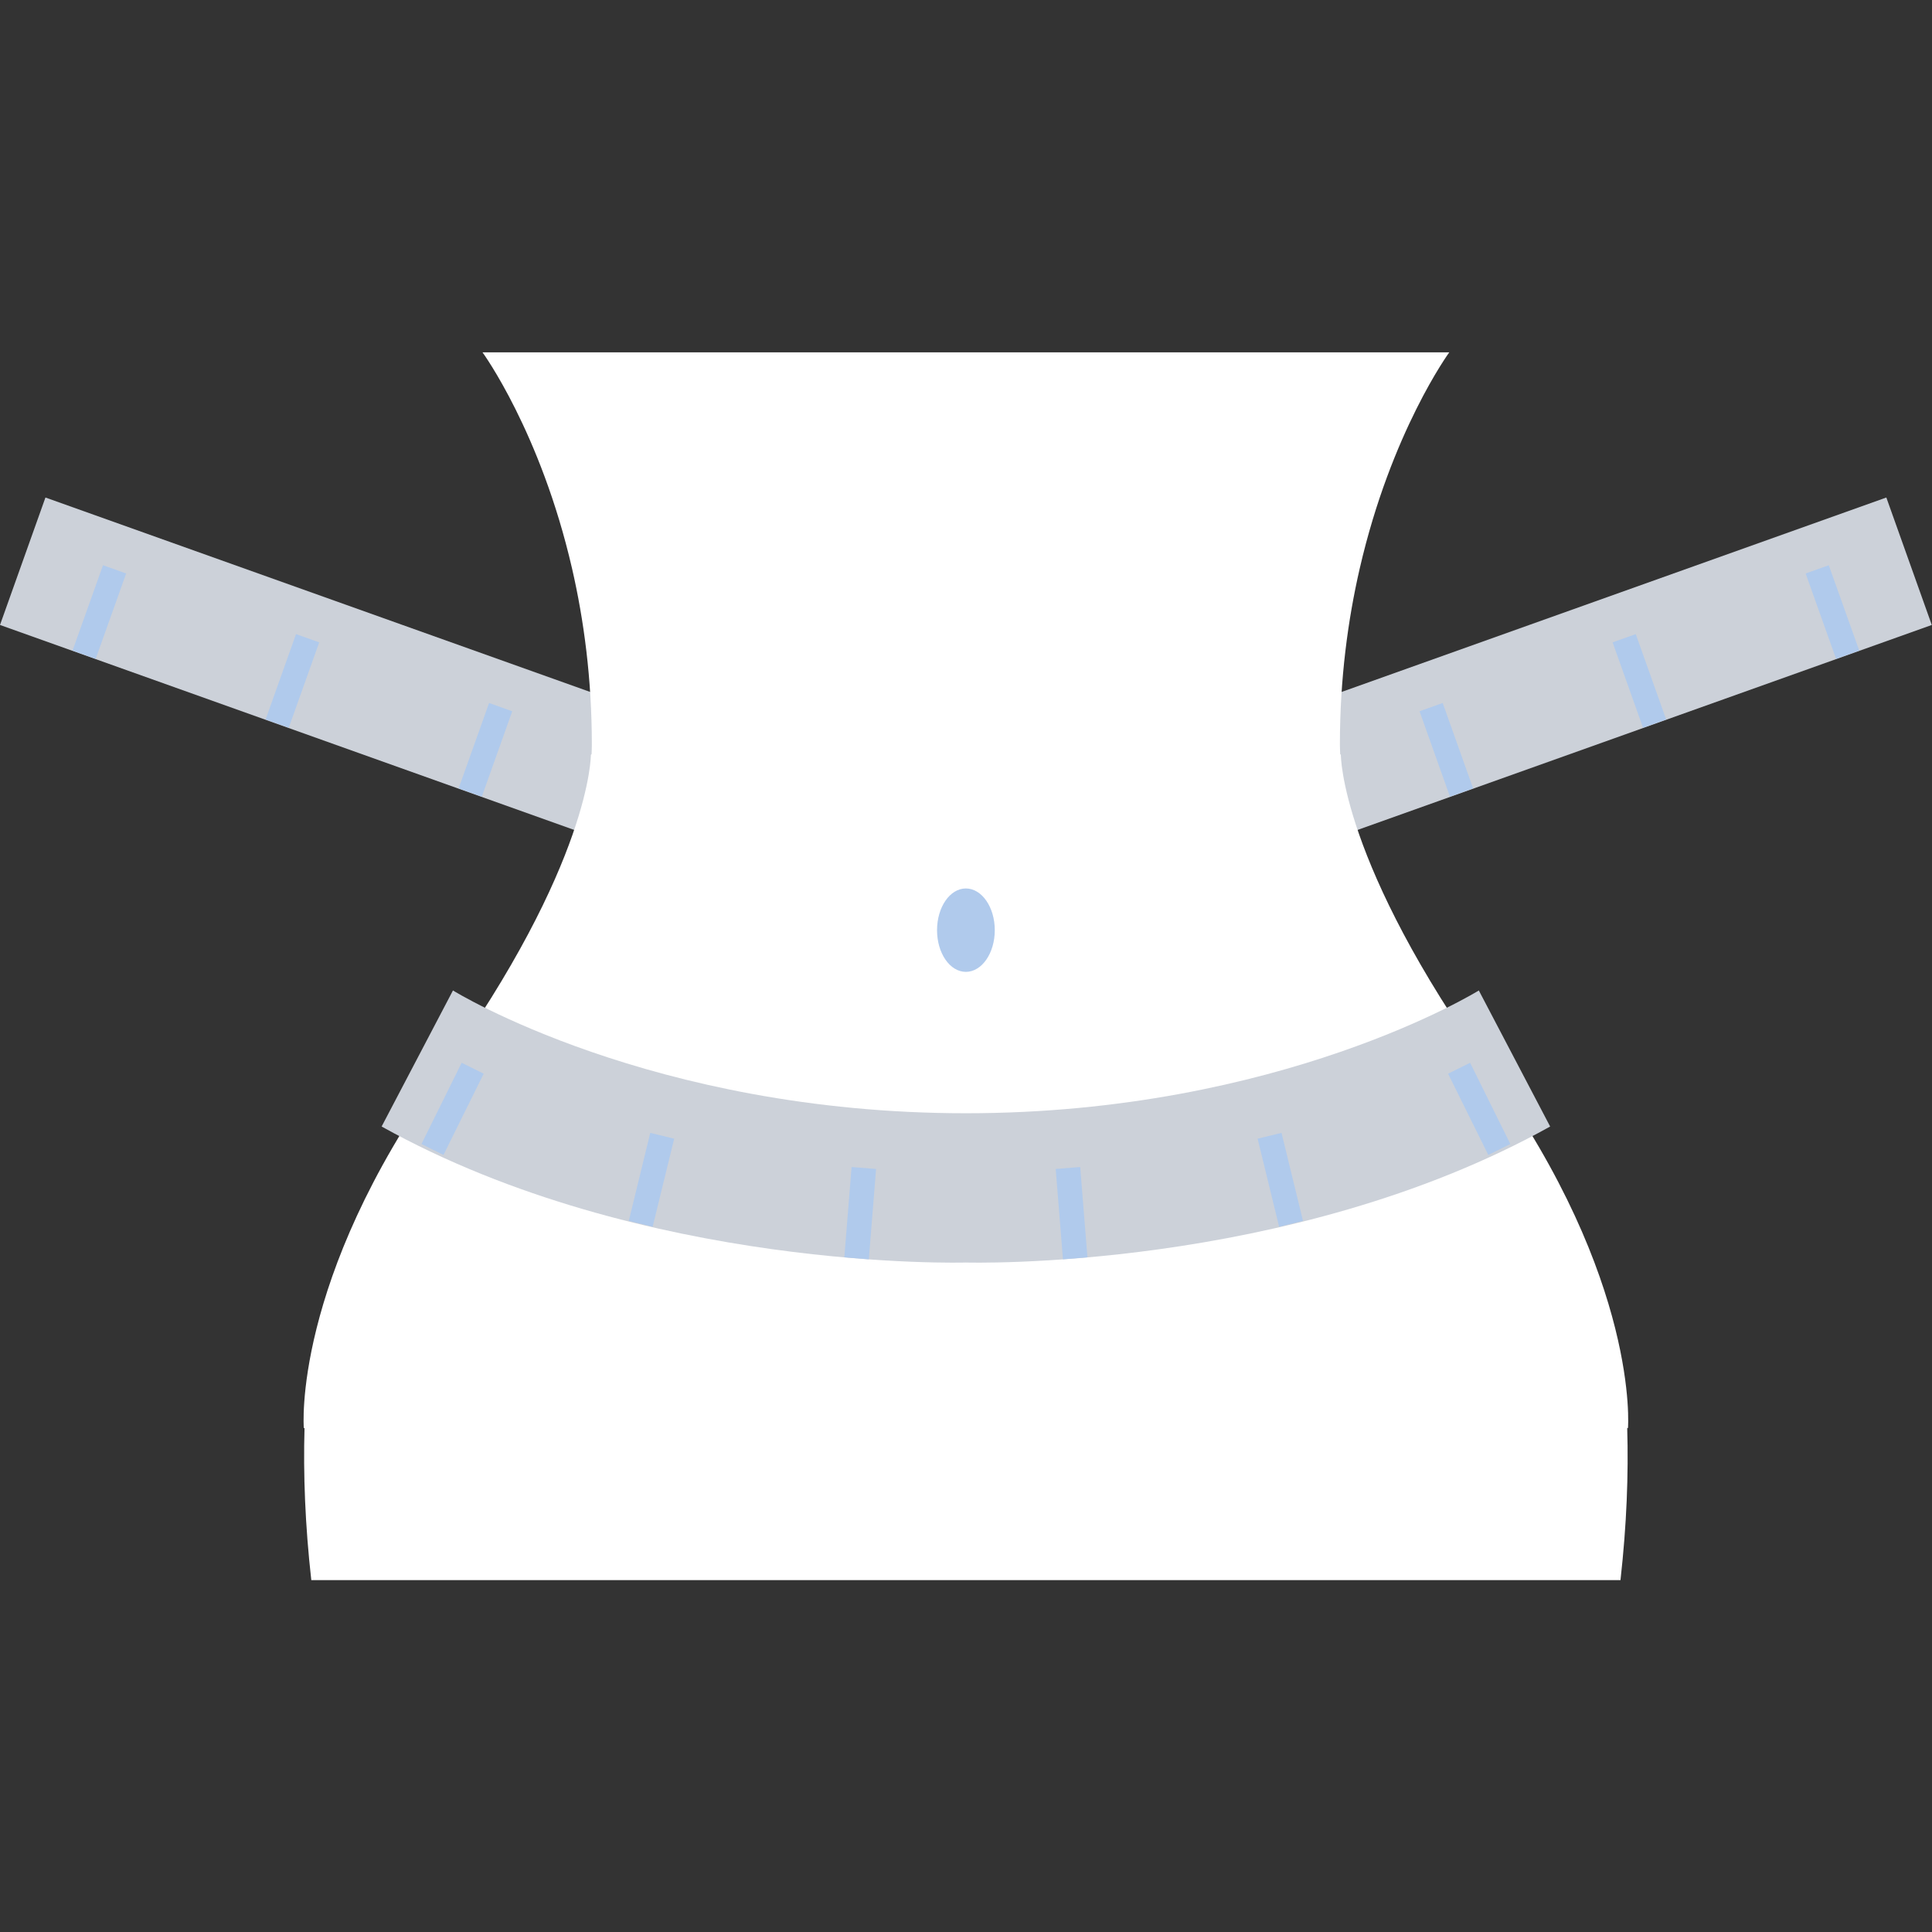 <svg xmlns="http://www.w3.org/2000/svg" xmlns:xlink="http://www.w3.org/1999/xlink" width="1024" zoomAndPan="magnify" viewBox="0 0 768 768" height="1024" preserveAspectRatio="xMidYMid meet" version="1.0"><rect x="0" y="0" width="768" height="768" fill="#333333" stroke="none"/><defs><clipPath id="id1"><path d="M 352 197 L 767.895 197 L 767.895 391 L 352 391 Z M 352 197 " clip-rule="nonzero"/></clipPath><clipPath id="id2"><path d="M 120 140.059 L 648 140.059 L 648 628.117 L 120 628.117 Z M 120 140.059 " clip-rule="nonzero"/></clipPath></defs><g clip-path="url(#id1)"><path fill="rgb(79.999%, 81.96%, 85.1%)" d="M 370.234 390.383 L 767.914 248.434 L 749.848 197.77 L 352.191 339.703 L 370.234 390.383 " fill-opacity="1" fill-rule="nonzero"/></g><path fill="rgb(69.019%, 79.219%, 92.549%)" d="M 334.066 364.91 L 346.176 398.848 L 355.379 395.562 L 343.273 361.621 L 334.066 364.91 " fill-opacity="1" fill-rule="nonzero"/><path fill="rgb(69.019%, 79.219%, 92.549%)" d="M 410.816 337.523 L 422.902 371.465 L 432.105 368.176 L 420.02 334.238 L 410.816 337.523 " fill-opacity="1" fill-rule="nonzero"/><path fill="rgb(69.019%, 79.219%, 92.549%)" d="M 487.543 310.141 L 499.648 344.078 L 508.855 340.793 L 496.766 306.852 L 487.543 310.141 " fill-opacity="1" fill-rule="nonzero"/><path fill="rgb(69.019%, 79.219%, 92.549%)" d="M 564.289 282.734 L 576.379 316.676 L 585.582 313.387 L 573.496 279.449 L 564.289 282.734 " fill-opacity="1" fill-rule="nonzero"/><path fill="rgb(69.019%, 79.219%, 92.549%)" d="M 641.039 255.352 L 653.125 289.289 L 662.328 286.004 L 650.242 252.062 L 641.039 255.352 " fill-opacity="1" fill-rule="nonzero"/><path fill="rgb(69.019%, 79.219%, 92.549%)" d="M 717.766 227.965 L 729.871 261.906 L 739.078 258.617 L 726.969 224.68 L 717.766 227.965 " fill-opacity="1" fill-rule="nonzero"/><path fill="rgb(79.999%, 81.96%, 85.1%)" d="M 397.656 390.383 L 0 248.434 L 18.066 197.77 L 415.723 339.703 L 397.656 390.383 " fill-opacity="1" fill-rule="nonzero"/><path fill="rgb(69.019%, 79.219%, 92.549%)" d="M 421.758 398.848 L 433.844 364.91 L 424.641 361.621 L 412.535 395.562 L 421.758 398.848 " fill-opacity="1" fill-rule="nonzero"/><path fill="rgb(69.019%, 79.219%, 92.549%)" d="M 345.008 371.465 L 357.098 337.523 L 347.895 334.238 L 335.805 368.176 L 345.008 371.465 " fill-opacity="1" fill-rule="nonzero"/><path fill="rgb(69.019%, 79.219%, 92.549%)" d="M 268.262 344.078 L 280.371 310.141 L 271.164 306.852 L 259.059 340.793 L 268.262 344.078 " fill-opacity="1" fill-rule="nonzero"/><path fill="rgb(69.019%, 79.219%, 92.549%)" d="M 191.535 316.676 L 203.621 282.734 L 194.418 279.449 L 182.312 313.387 L 191.535 316.676 " fill-opacity="1" fill-rule="nonzero"/><path fill="rgb(69.019%, 79.219%, 92.549%)" d="M 114.785 289.289 L 126.895 255.352 L 117.672 252.062 L 105.582 286.004 L 114.785 289.289 " fill-opacity="1" fill-rule="nonzero"/><path fill="rgb(69.019%, 79.219%, 92.549%)" d="M 38.039 261.906 L 50.145 227.965 L 40.941 224.68 L 28.836 258.617 L 38.039 261.906 " fill-opacity="1" fill-rule="nonzero"/><g clip-path="url(#id2)"><path fill="rgb(100%, 100%, 100%)" d="M 592.324 426.023 C 532.762 342.816 533.012 300.066 533.012 300.066 L 532.742 299.762 C 532.707 298.48 532.629 297.219 532.629 295.922 C 532.629 269.758 535.836 246.312 540.496 226.055 C 553.023 171.609 576.109 140.059 576.109 140.059 L 191.801 140.059 C 191.801 140.059 214.887 171.609 227.414 226.055 C 232.074 246.312 235.266 269.758 235.266 295.922 C 235.266 297.219 235.207 298.48 235.168 299.762 L 234.883 300.066 C 234.883 300.066 235.148 342.816 175.59 426.023 C 116.047 509.211 120.766 567.633 120.766 567.633 L 121.051 567.707 C 120.535 585.996 121.262 605.949 123.742 628.117 L 644.168 628.117 C 646.652 605.949 647.379 585.996 646.844 567.707 L 647.148 567.633 C 647.148 567.633 651.863 509.211 592.324 426.023 " fill-opacity="1" fill-rule="nonzero"/></g><path fill="rgb(69.019%, 79.219%, 92.549%)" d="M 383.945 353.176 C 377.605 353.176 372.488 360.609 372.488 369.762 C 372.488 378.918 377.605 386.332 383.945 386.332 C 390.285 386.332 395.441 378.918 395.441 369.762 C 395.441 360.609 390.285 353.176 383.945 353.176 " fill-opacity="1" fill-rule="nonzero"/><path fill="rgb(79.999%, 81.96%, 85.1%)" d="M 587.855 393.727 C 587.855 393.727 509.16 442.535 383.945 442.535 C 258.754 442.535 180.059 393.727 180.059 393.727 L 151.699 447.809 C 255.68 505.715 383.945 501.871 383.945 501.871 C 383.945 501.871 512.234 505.715 616.211 447.809 L 587.855 393.727 " fill-opacity="1" fill-rule="nonzero"/><path fill="rgb(69.019%, 79.219%, 92.549%)" d="M 183.516 422.469 L 167.531 454.766 L 176.297 459.105 L 192.277 426.809 L 183.516 422.469 " fill-opacity="1" fill-rule="nonzero"/><path fill="rgb(69.019%, 79.219%, 92.549%)" d="M 258.484 450.332 L 249.949 485.324 L 259.441 487.656 L 267.996 452.645 L 258.484 450.332 " fill-opacity="1" fill-rule="nonzero"/><path fill="rgb(69.019%, 79.219%, 92.549%)" d="M 338.516 463.902 L 335.633 499.809 L 345.371 500.594 L 348.258 464.684 L 338.516 463.902 " fill-opacity="1" fill-rule="nonzero"/><path fill="rgb(69.019%, 79.219%, 92.549%)" d="M 419.656 464.684 L 422.539 500.594 L 432.277 499.809 L 429.395 463.902 L 419.656 464.684 " fill-opacity="1" fill-rule="nonzero"/><path fill="rgb(69.019%, 79.219%, 92.549%)" d="M 499.918 452.645 L 508.473 487.656 L 517.965 485.324 L 509.426 450.332 L 499.918 452.645 " fill-opacity="1" fill-rule="nonzero"/><path fill="rgb(69.019%, 79.219%, 92.549%)" d="M 575.633 426.809 L 591.617 459.105 L 600.383 454.766 L 584.398 422.469 L 575.633 426.809 " fill-opacity="1" fill-rule="nonzero"/></svg>